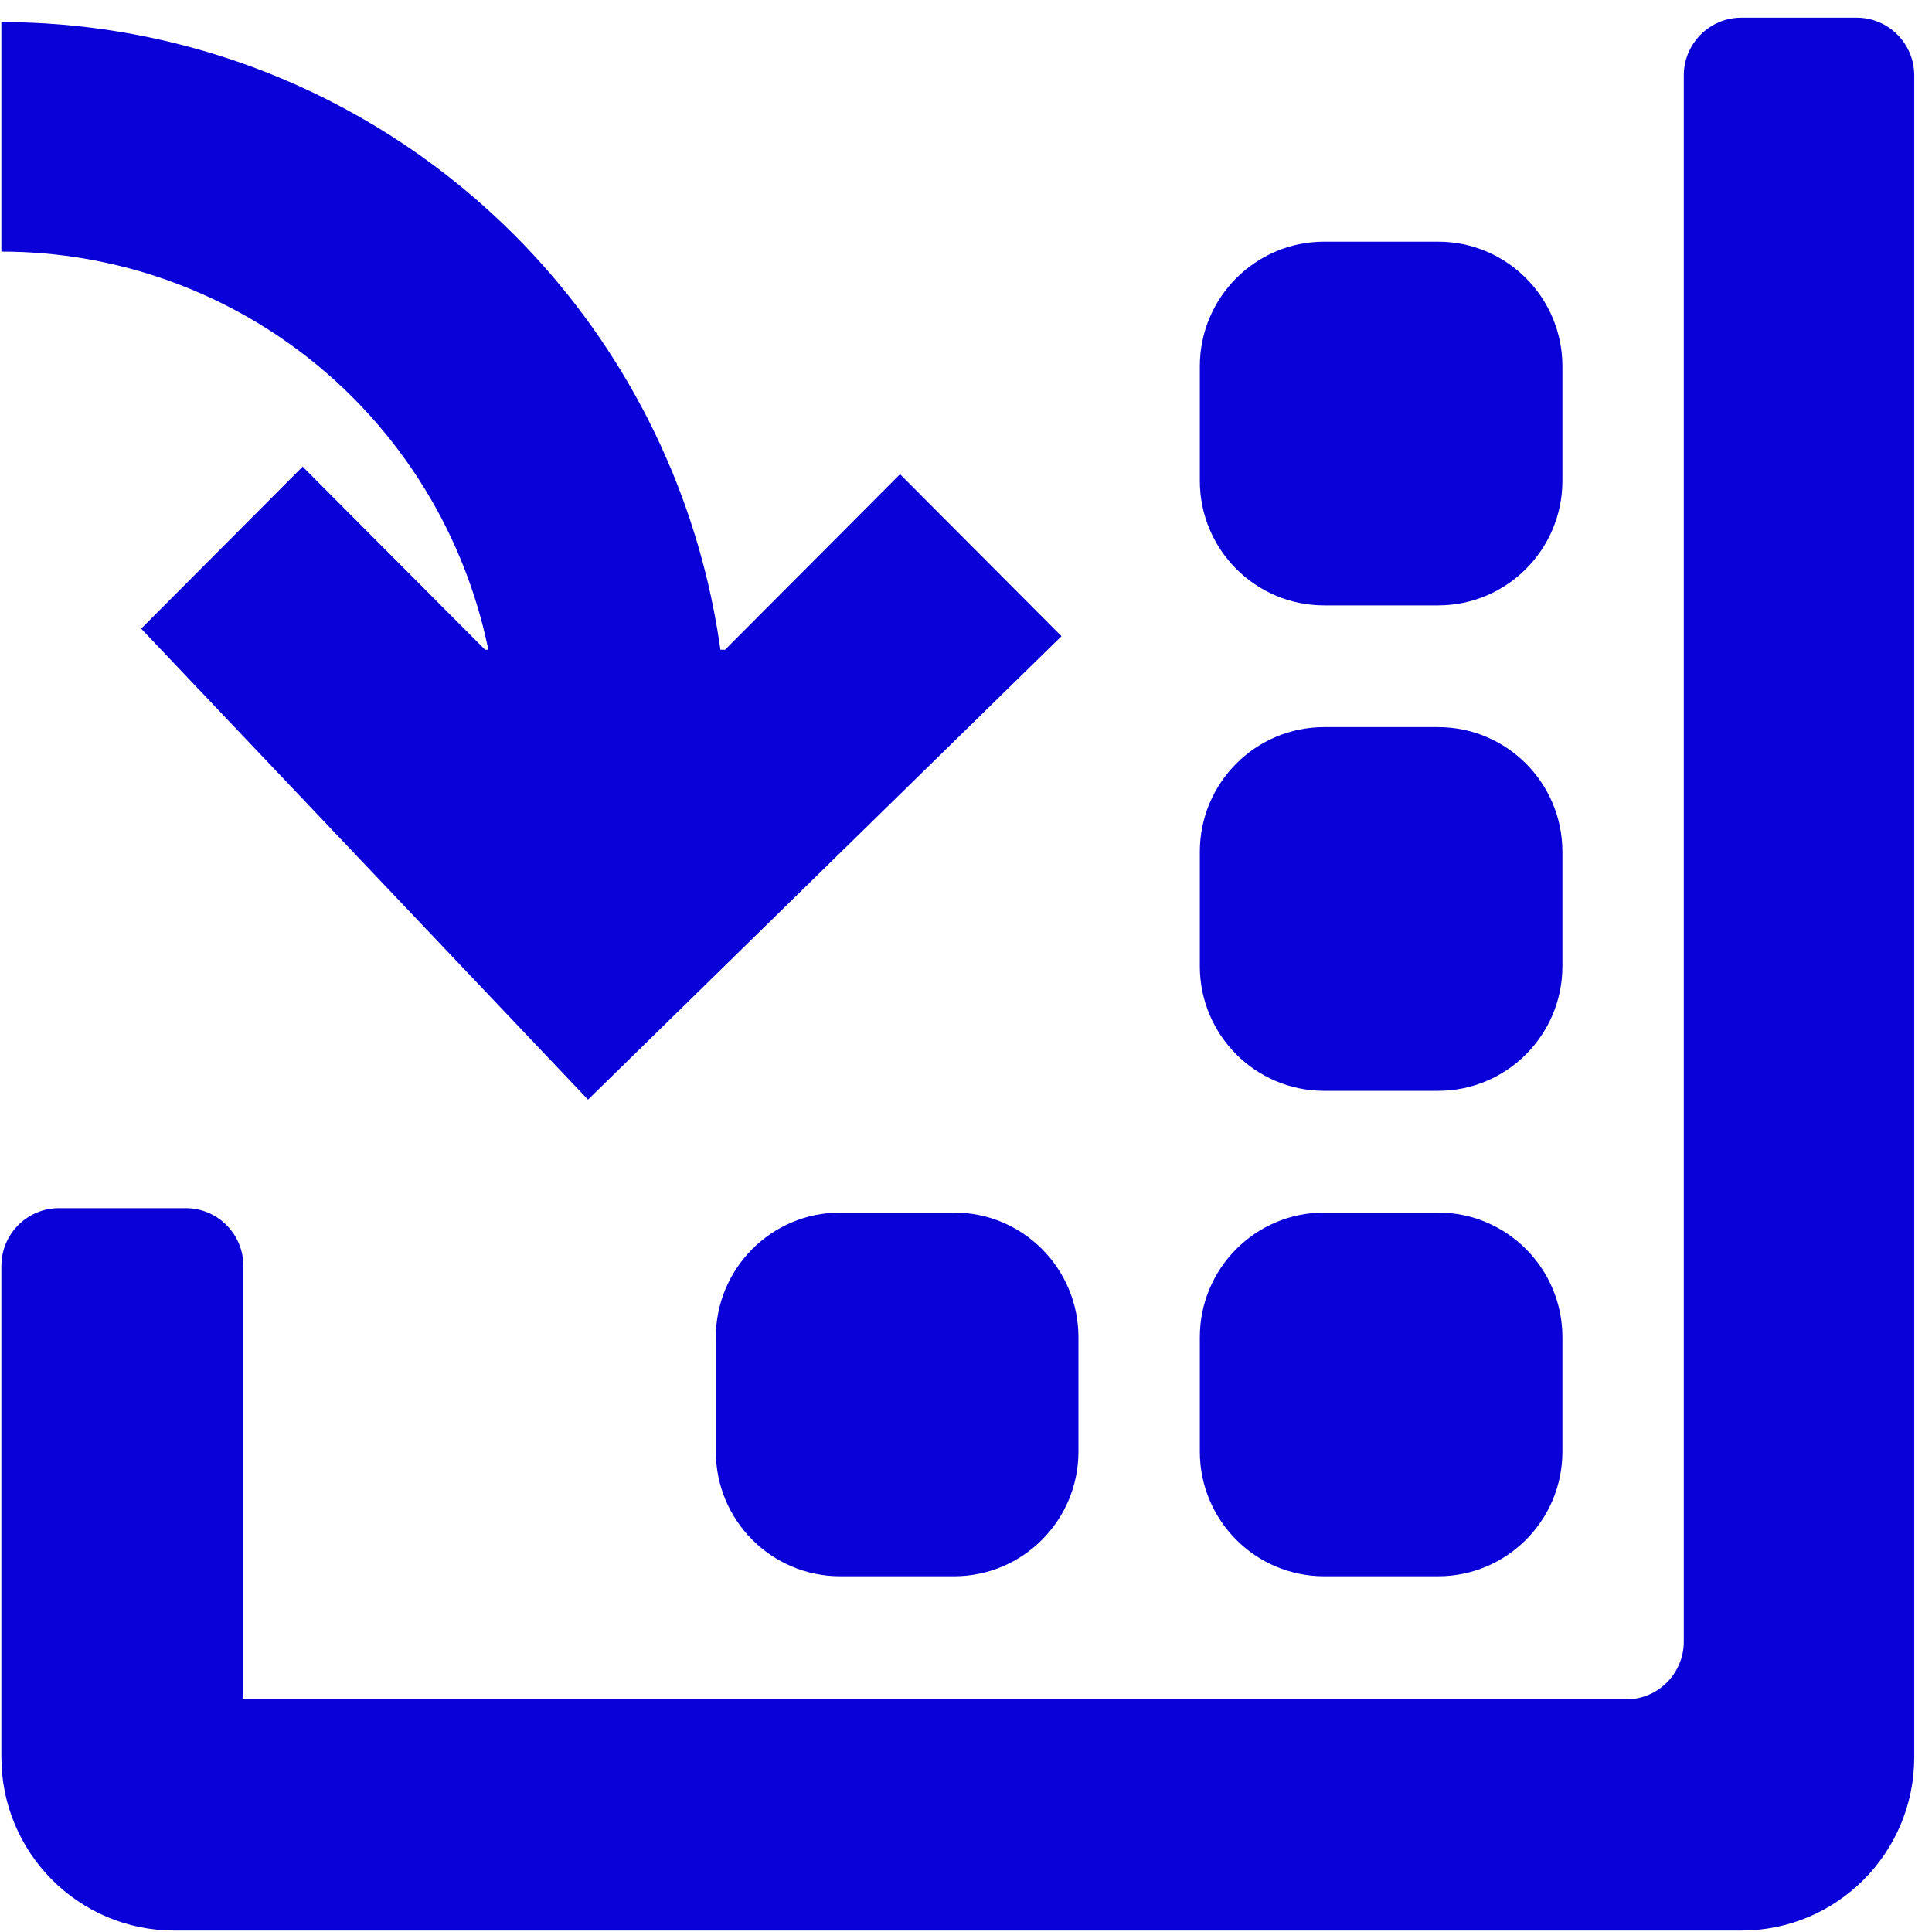 <svg width="101" height="101" viewBox="0 0 101 101" fill="none" xmlns="http://www.w3.org/2000/svg">
<path d="M9.711 63.16C11.374 63.16 12.723 64.512 12.723 66.181V88.839L85.012 88.839C86.676 88.839 88.024 87.487 88.024 85.818L88.024 3.945C88.024 2.276 89.373 0.924 91.036 0.924H97.06C98.724 0.924 100.072 2.276 100.072 3.945L100.072 91.86C100.072 96.866 96.027 100.924 91.036 100.924L9.109 100.924C4.118 100.924 0.072 96.866 0.072 91.86V66.181C0.072 64.512 1.421 63.16 3.084 63.16H9.711Z" fill="#0A00D8"/>
<path d="M69.222 31.648H75.18C78.769 31.648 81.679 28.729 81.679 25.129V19.153C81.679 15.553 78.769 12.634 75.18 12.634H69.222C65.633 12.634 62.723 15.553 62.723 19.153V25.129C62.723 28.729 65.633 31.648 69.222 31.648Z" fill="#0A00D8"/>
<path d="M75.18 57.025H69.222C65.633 57.025 62.723 54.107 62.723 50.507V44.531C62.723 40.931 65.633 38.012 69.222 38.012H75.18C78.769 38.012 81.679 40.931 81.679 44.531V50.507C81.679 54.107 78.769 57.025 75.18 57.025Z" fill="#0A00D8"/>
<path d="M43.921 82.403H49.879C53.468 82.403 56.378 79.484 56.378 75.884V69.909C56.378 66.308 53.468 63.39 49.879 63.39H43.921C40.332 63.39 37.422 66.308 37.422 69.909V75.884C37.422 79.484 40.332 82.403 43.921 82.403Z" fill="#0A00D8"/>
<path d="M69.222 82.403H75.18C78.769 82.403 81.679 79.484 81.679 75.884V69.909C81.679 66.308 78.769 63.39 75.18 63.39H69.222C65.633 63.39 62.723 66.308 62.723 69.909V75.884C62.723 79.484 65.633 82.403 69.222 82.403Z" fill="#0A00D8"/>
<path d="M7.38 32.864L15.821 24.395L25.362 33.967H25.53C25.525 33.944 25.52 33.921 25.515 33.898C25.511 33.875 25.506 33.852 25.501 33.828C25.457 33.621 25.411 33.415 25.362 33.209C25.043 31.858 24.616 30.533 24.084 29.244C22.866 26.293 21.117 23.594 18.928 21.279C18.771 21.113 18.612 20.949 18.451 20.787C16.037 18.366 13.172 16.446 10.018 15.136C9.588 14.957 9.154 14.79 8.716 14.635C5.943 13.654 3.02 13.152 0.072 13.152V1.154C4.174 1.154 8.242 1.821 12.121 3.123C12.955 3.403 13.781 3.713 14.596 4.052C19.2 5.965 23.384 8.769 26.908 12.303C29.548 14.951 31.779 17.97 33.533 21.259C33.644 21.465 33.752 21.673 33.859 21.882C34.32 22.787 34.746 23.711 35.135 24.653C35.473 25.471 35.782 26.299 36.061 27.136C36.773 29.27 37.295 31.461 37.621 33.684C37.628 33.737 37.636 33.79 37.644 33.844C37.65 33.885 37.655 33.926 37.661 33.967H37.903L47.051 24.79L55.492 33.258L30.741 57.486L7.38 32.864Z" fill="#0A00D8"/>
</svg>
